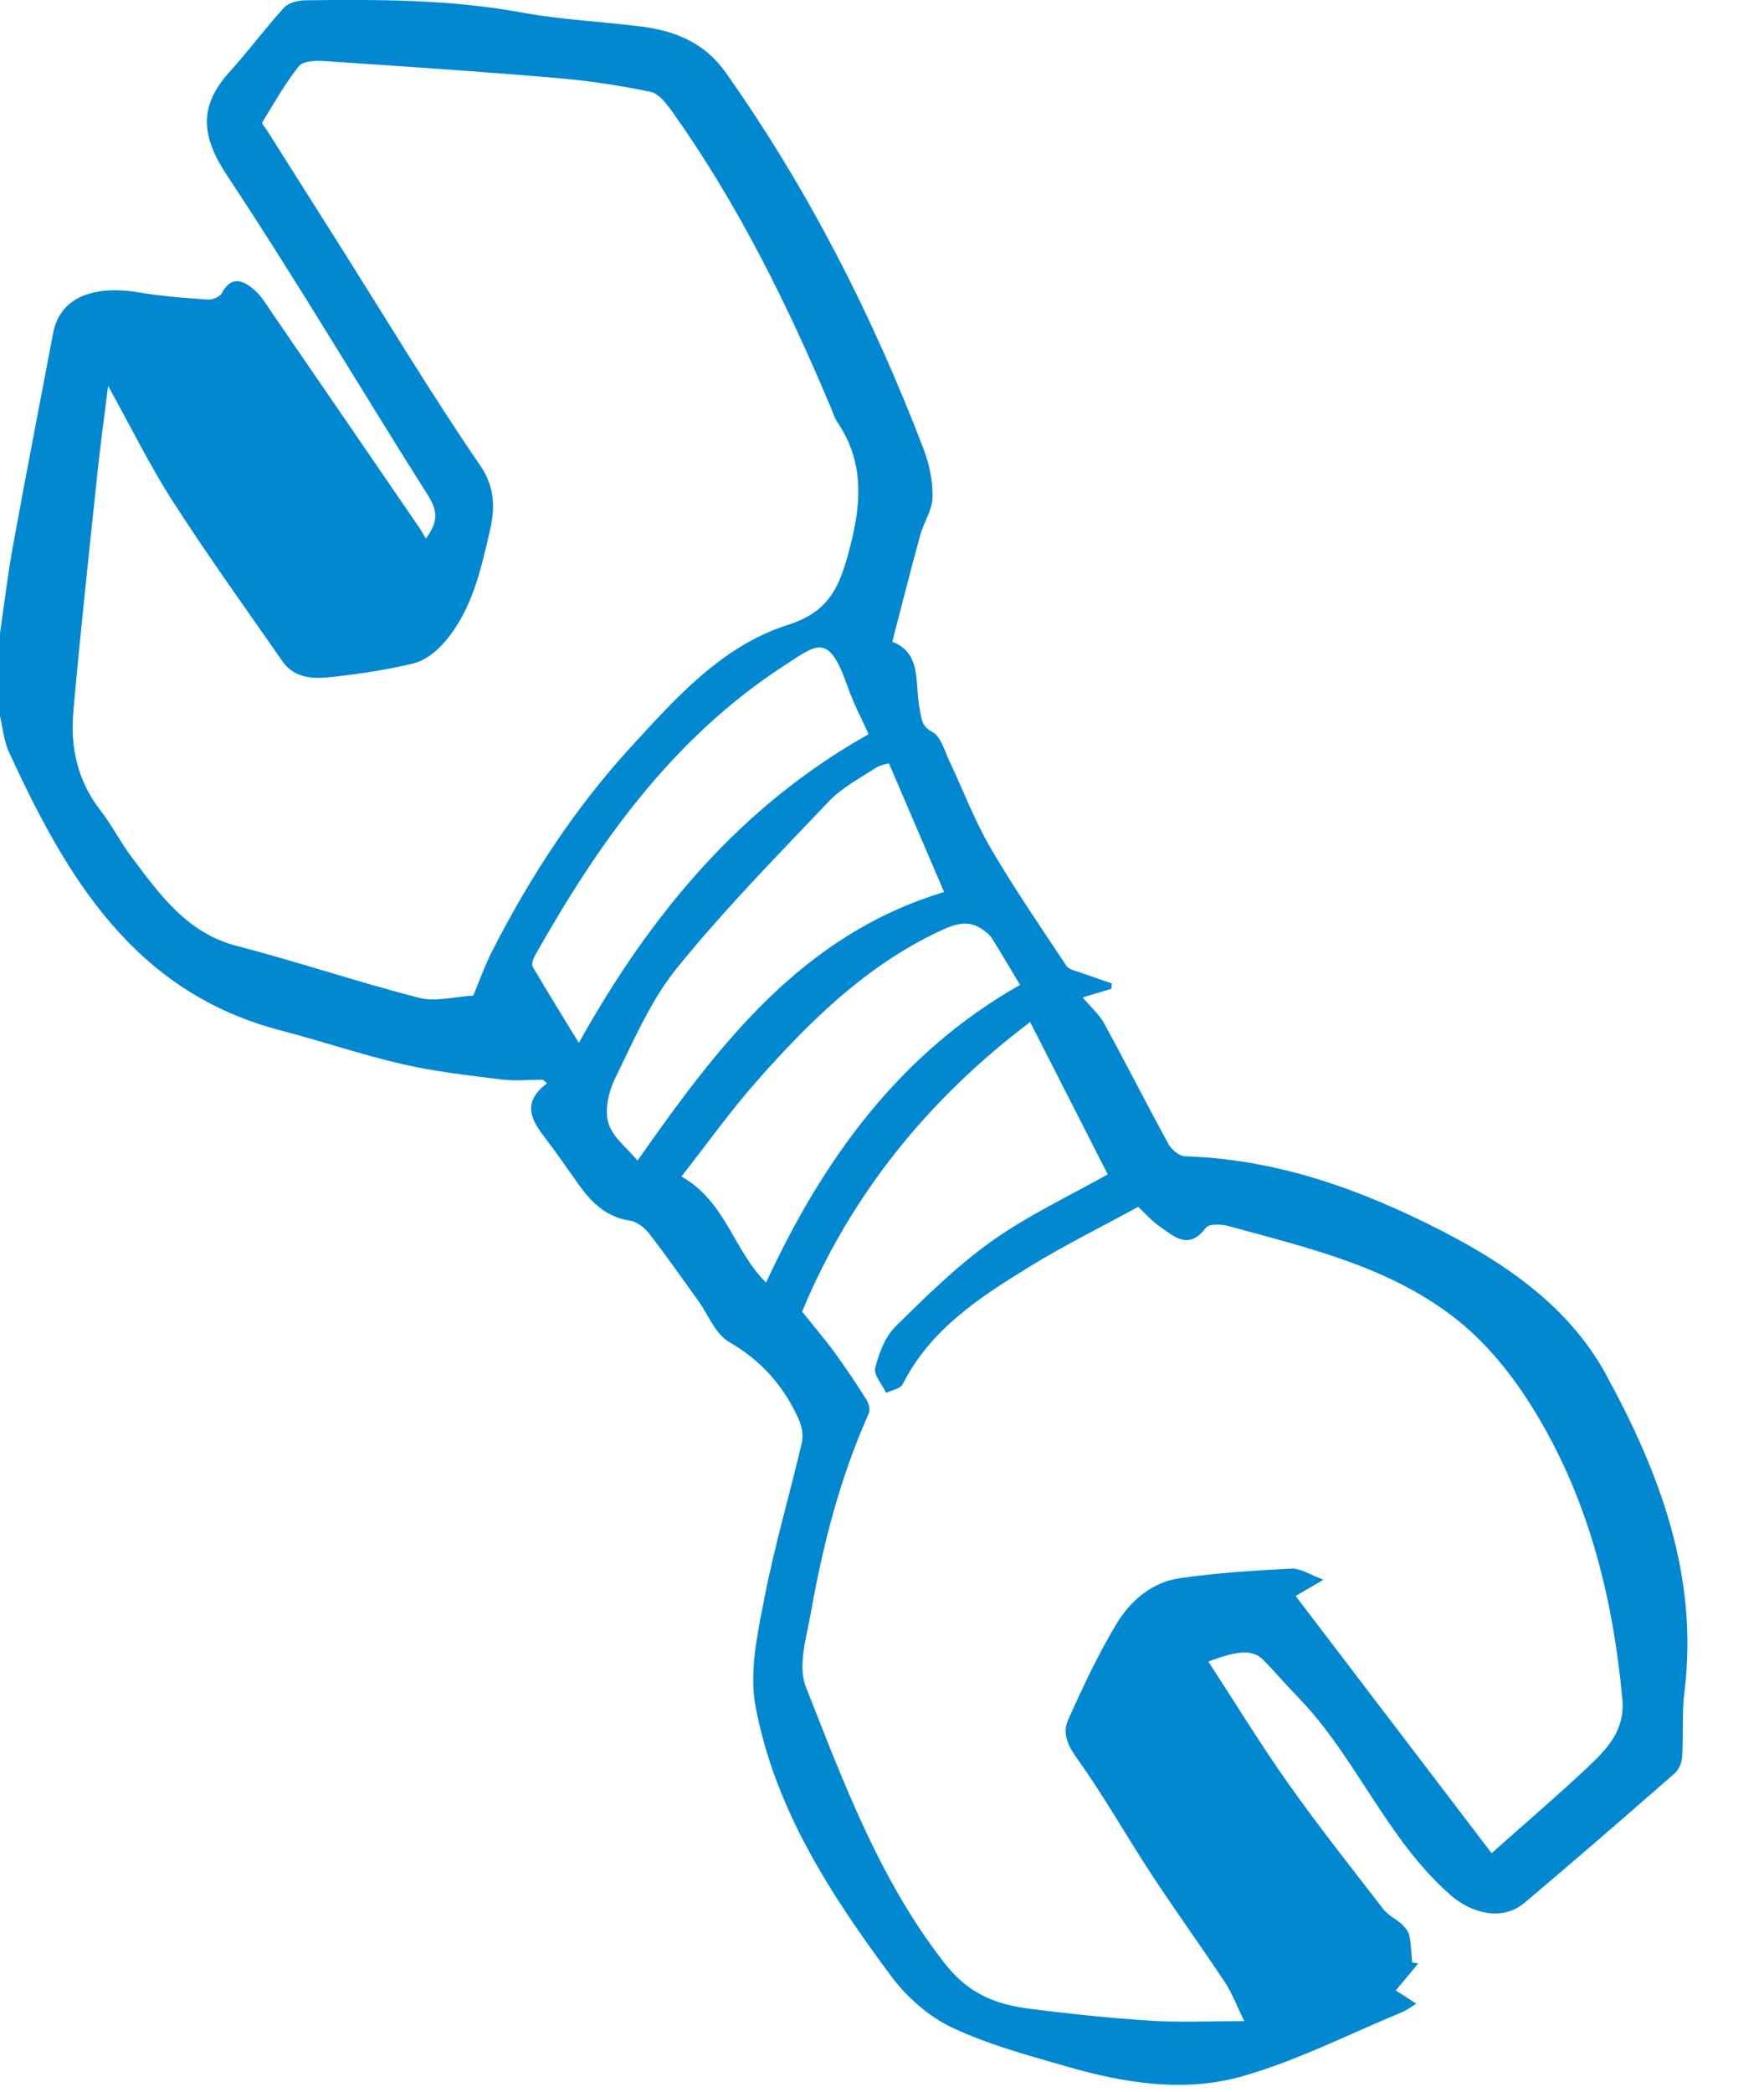<?xml version="1.0" encoding="iso-8859-1"?>
<!-- Generator: Adobe Illustrator 19.0.0, SVG Export Plug-In . SVG Version: 6.00 Build 0)  -->
<svg xmlns="http://www.w3.org/2000/svg" xmlns:xlink="http://www.w3.org/1999/xlink" version="1.1" id="Capa_1" x="0px" y="0px" viewBox="0 0 70 83" style="enable-background:new 0 0 70 83;" xml:space="preserve" width="70px" height="83px">
<g id="SvgjsG1024" rel="mainfill" name="symbol" xmlns:name="symbol_mainfill" transform="translate(-12.473,-4.596) scale(0.919)" fill="#0288D1"><path d="M13.566,32.386c0.185-1.266,0.333-2.539,0.562-3.797c0.559-3.072,1.157-6.137,1.738-9.206  c0.297-1.57,1.773-2.091,3.759-1.752c0.964,0.165,1.947,0.233,2.925,0.301c0.199,0.014,0.516-0.118,0.602-0.278  c0.425-0.793,0.943-0.538,1.413-0.129c0.313,0.273,0.532,0.66,0.773,1.01c2.106,3.065,4.208,6.132,6.309,9.2  c0.102,0.149,0.19,0.307,0.315,0.511c0.553-0.734,0.5-1.214,0.093-1.857c-2.907-4.593-5.672-9.278-8.674-13.807  c-1.112-1.677-1.251-2.979,0.09-4.46c0.817-0.903,1.544-1.888,2.364-2.788c0.193-0.212,0.6-0.317,0.91-0.321  c3.13-0.037,6.254-0.042,9.358,0.528c1.678,0.308,3.397,0.389,5.094,0.597c1.493,0.183,2.781,0.677,3.719,2.005  c3.567,5.049,6.344,10.507,8.546,16.266c0.248,0.647,0.394,1.38,0.377,2.067c-0.013,0.548-0.381,1.078-0.533,1.632  c-0.41,1.493-0.788,2.995-1.206,4.596c1.312,0.499,0.958,1.848,1.19,2.933c0.088,0.414,0.063,0.71,0.549,0.967  c0.36,0.19,0.515,0.801,0.724,1.241c0.593,1.247,1.079,2.554,1.771,3.742c1.019,1.75,2.17,3.424,3.292,5.113  c0.108,0.162,0.4,0.21,0.616,0.289c0.443,0.162,0.892,0.31,1.339,0.463c-0.007,0.078-0.014,0.156-0.02,0.234  c-0.434,0.13-0.867,0.261-1.241,0.373c0.325,0.384,0.705,0.712,0.931,1.123c0.944,1.723,1.829,3.478,2.773,5.201  c0.133,0.243,0.467,0.524,0.715,0.532c3.961,0.124,7.567,1.417,11.05,3.199c2.902,1.485,5.56,3.349,7.124,6.21  c2.311,4.227,4.015,8.698,3.394,13.705c-0.115,0.929-0.04,1.881-0.099,2.82c-0.015,0.244-0.143,0.547-0.323,0.704  c-2.15,1.88-4.306,3.753-6.49,5.593c-0.945,0.796-2.276,0.462-3.191-0.34c-2.779-2.437-4.082-5.985-6.625-8.585  c-0.495-0.506-0.95-1.05-1.446-1.554c-0.451-0.457-1.054-0.443-2.384,0.061c1.156,1.773,2.24,3.551,3.441,5.248  c1.314,1.856,2.726,3.643,4.117,5.442c0.206,0.266,0.55,0.422,0.804,0.657c0.138,0.128,0.28,0.304,0.316,0.48  c0.077,0.378,0.086,0.77,0.123,1.156c0.087,0.017,0.173,0.034,0.26,0.051c-0.308,0.371-0.617,0.741-0.967,1.162  c0.221,0.143,0.455,0.294,0.886,0.573c-0.239,0.145-0.407,0.279-0.597,0.357c-2.296,0.949-4.536,2.096-6.91,2.774  c-2.481,0.708-5.06,0.308-7.533-0.405c-1.697-0.489-3.428-0.953-5.015-1.701c-1.01-0.476-1.959-1.322-2.632-2.228  c-2.626-3.533-5.03-7.245-5.848-11.649c-0.276-1.487,0.091-3.142,0.389-4.677c0.437-2.249,1.09-4.455,1.613-6.689  c0.073-0.312,0.001-0.71-0.134-1.009c-0.643-1.429-1.61-2.535-3.01-3.342c-0.591-0.341-0.897-1.175-1.335-1.783  c-0.7-0.97-1.383-1.953-2.116-2.897c-0.199-0.256-0.536-0.514-0.842-0.559c-1.037-0.154-1.669-0.807-2.229-1.594  c-0.462-0.651-0.913-1.312-1.4-1.945c-0.596-0.776-1.065-1.536,0.063-2.386c-0.059-0.051-0.118-0.102-0.177-0.153  c-0.599,0-1.206,0.062-1.796-0.012c-1.424-0.178-2.86-0.336-4.255-0.657c-1.777-0.409-3.51-1.002-5.277-1.461  c-6.331-1.646-9.247-6.62-11.727-12.013c-0.221-0.482-0.266-1.044-0.393-1.569C13.566,34.728,13.566,33.557,13.566,32.386z   M48.207,61.624c0.518,0.645,0.981,1.181,1.397,1.751c0.487,0.668,0.948,1.357,1.388,2.057c0.1,0.158,0.159,0.437,0.089,0.594  c-1.225,2.745-1.972,5.631-2.492,8.575c-0.188,1.064-0.579,2.311-0.221,3.216c1.64,4.152,3.187,8.35,6.011,11.955  c1.045,1.333,2.227,1.76,3.676,1.945c1.729,0.221,3.466,0.404,5.206,0.513c1.291,0.081,2.59,0.016,4.035,0.016  c-0.325-0.666-0.519-1.203-0.825-1.665c-1.034-1.559-2.132-3.076-3.159-4.64c-1.094-1.666-2.072-3.412-3.231-5.028  c-0.409-0.571-0.642-1.094-0.391-1.657c0.631-1.415,1.294-2.828,2.09-4.153c0.602-1.001,1.531-1.799,2.734-1.973  c1.597-0.231,3.215-0.335,4.828-0.415c0.39-0.019,0.795,0.266,1.377,0.479c-0.572,0.335-0.922,0.54-1.2,0.703  c2.815,3.694,5.605,7.355,8.461,11.101c1.433-1.275,2.811-2.449,4.127-3.688c0.836-0.788,1.645-1.605,1.52-2.95  c-0.419-4.515-1.515-8.831-3.946-12.695c-0.836-1.328-1.874-2.62-3.084-3.604c-2.89-2.351-6.485-3.175-9.988-4.136  c-0.302-0.083-0.831-0.1-0.961,0.073c-0.758,1.005-1.395,0.37-2.038-0.082c-0.316-0.222-0.576-0.524-0.891-0.817  c-1.603,0.876-3.195,1.66-4.699,2.587c-2.146,1.322-4.272,2.695-5.468,5.069c-0.098,0.195-0.469,0.253-0.714,0.375  c-0.172-0.362-0.549-0.775-0.474-1.075c0.159-0.636,0.425-1.345,0.877-1.791c1.324-1.307,2.667-2.63,4.178-3.701  c1.571-1.114,3.346-1.941,4.985-2.867c-1.102-2.164-2.205-4.328-3.349-6.574C53.644,52.443,50.275,56.629,48.207,61.624z   M34.007,47.98c0.253-0.6,0.495-1.291,0.824-1.936c1.625-3.181,3.567-6.159,5.982-8.796c1.955-2.134,3.951-4.373,6.764-5.265  c1.681-0.533,2.179-1.495,2.588-2.951c0.566-2.017,0.824-3.942-0.428-5.798c-0.135-0.2-0.207-0.442-0.302-0.668  c-1.872-4.449-4.004-8.759-6.808-12.707c-0.253-0.356-0.594-0.817-0.964-0.894c-1.346-0.281-2.716-0.484-4.086-0.599  c-3.334-0.282-6.673-0.508-10.012-0.729c-0.366-0.024-0.907-0.004-1.086,0.22c-0.601,0.754-1.08,1.607-1.586,2.434  c-0.028,0.046,0.12,0.2,0.186,0.304c1.033,1.633,2.066,3.265,3.099,4.899c2.034,3.218,3.995,6.486,6.145,9.625  c0.662,0.966,0.602,1.932,0.408,2.771c-0.402,1.738-0.792,3.558-2.069,4.946c-0.324,0.352-0.776,0.689-1.226,0.8  c-1.091,0.267-2.211,0.436-3.329,0.567c-0.851,0.1-1.76,0.173-2.345-0.665c-1.592-2.283-3.217-4.547-4.723-6.886  c-1.002-1.557-1.821-3.232-2.799-4.992c-0.168,1.358-0.332,2.536-0.456,3.719c-0.362,3.448-0.74,6.894-1.046,10.347  c-0.136,1.532,0.185,2.985,1.165,4.251c0.506,0.655,0.887,1.406,1.386,2.068c1.21,1.603,2.367,3.235,4.511,3.791  c2.638,0.684,5.225,1.56,7.864,2.238C32.377,48.257,33.197,48.024,34.007,47.98z M51.959,37.958  c-0.043,0.014-0.347,0.047-0.577,0.196c-0.694,0.45-1.457,0.85-2.017,1.438c-2.24,2.354-4.524,4.682-6.567,7.202  c-1.128,1.392-1.859,3.121-2.663,4.751c-0.281,0.57-0.462,1.36-0.293,1.934c0.18,0.615,0.825,1.094,1.259,1.621  c3.512-4.999,7.096-9.744,13.238-11.592C53.586,41.752,52.816,39.955,51.959,37.958z M46.651,60.367  c2.488-5.375,5.793-9.911,10.966-12.851c-0.423-0.706-0.809-1.366-1.214-2.013c-0.089-0.142-0.236-0.255-0.375-0.358  c-0.664-0.493-1.3-0.225-1.938,0.078c-3.157,1.495-5.583,3.891-7.848,6.459c-1.147,1.3-2.157,2.721-3.244,4.106  C44.921,56.878,45.25,58.992,46.651,60.367z M51.078,36.696c-0.285-0.639-0.646-1.317-0.897-2.034  c-0.829-2.37-1.293-1.874-2.766-0.916c-4.794,3.119-7.998,7.625-10.746,12.511c-0.078,0.139-0.154,0.374-0.09,0.483  c0.636,1.086,1.301,2.156,1.989,3.28C41.683,44.423,45.59,39.772,51.078,36.696z" fill="#0288D1"></path></g></svg>